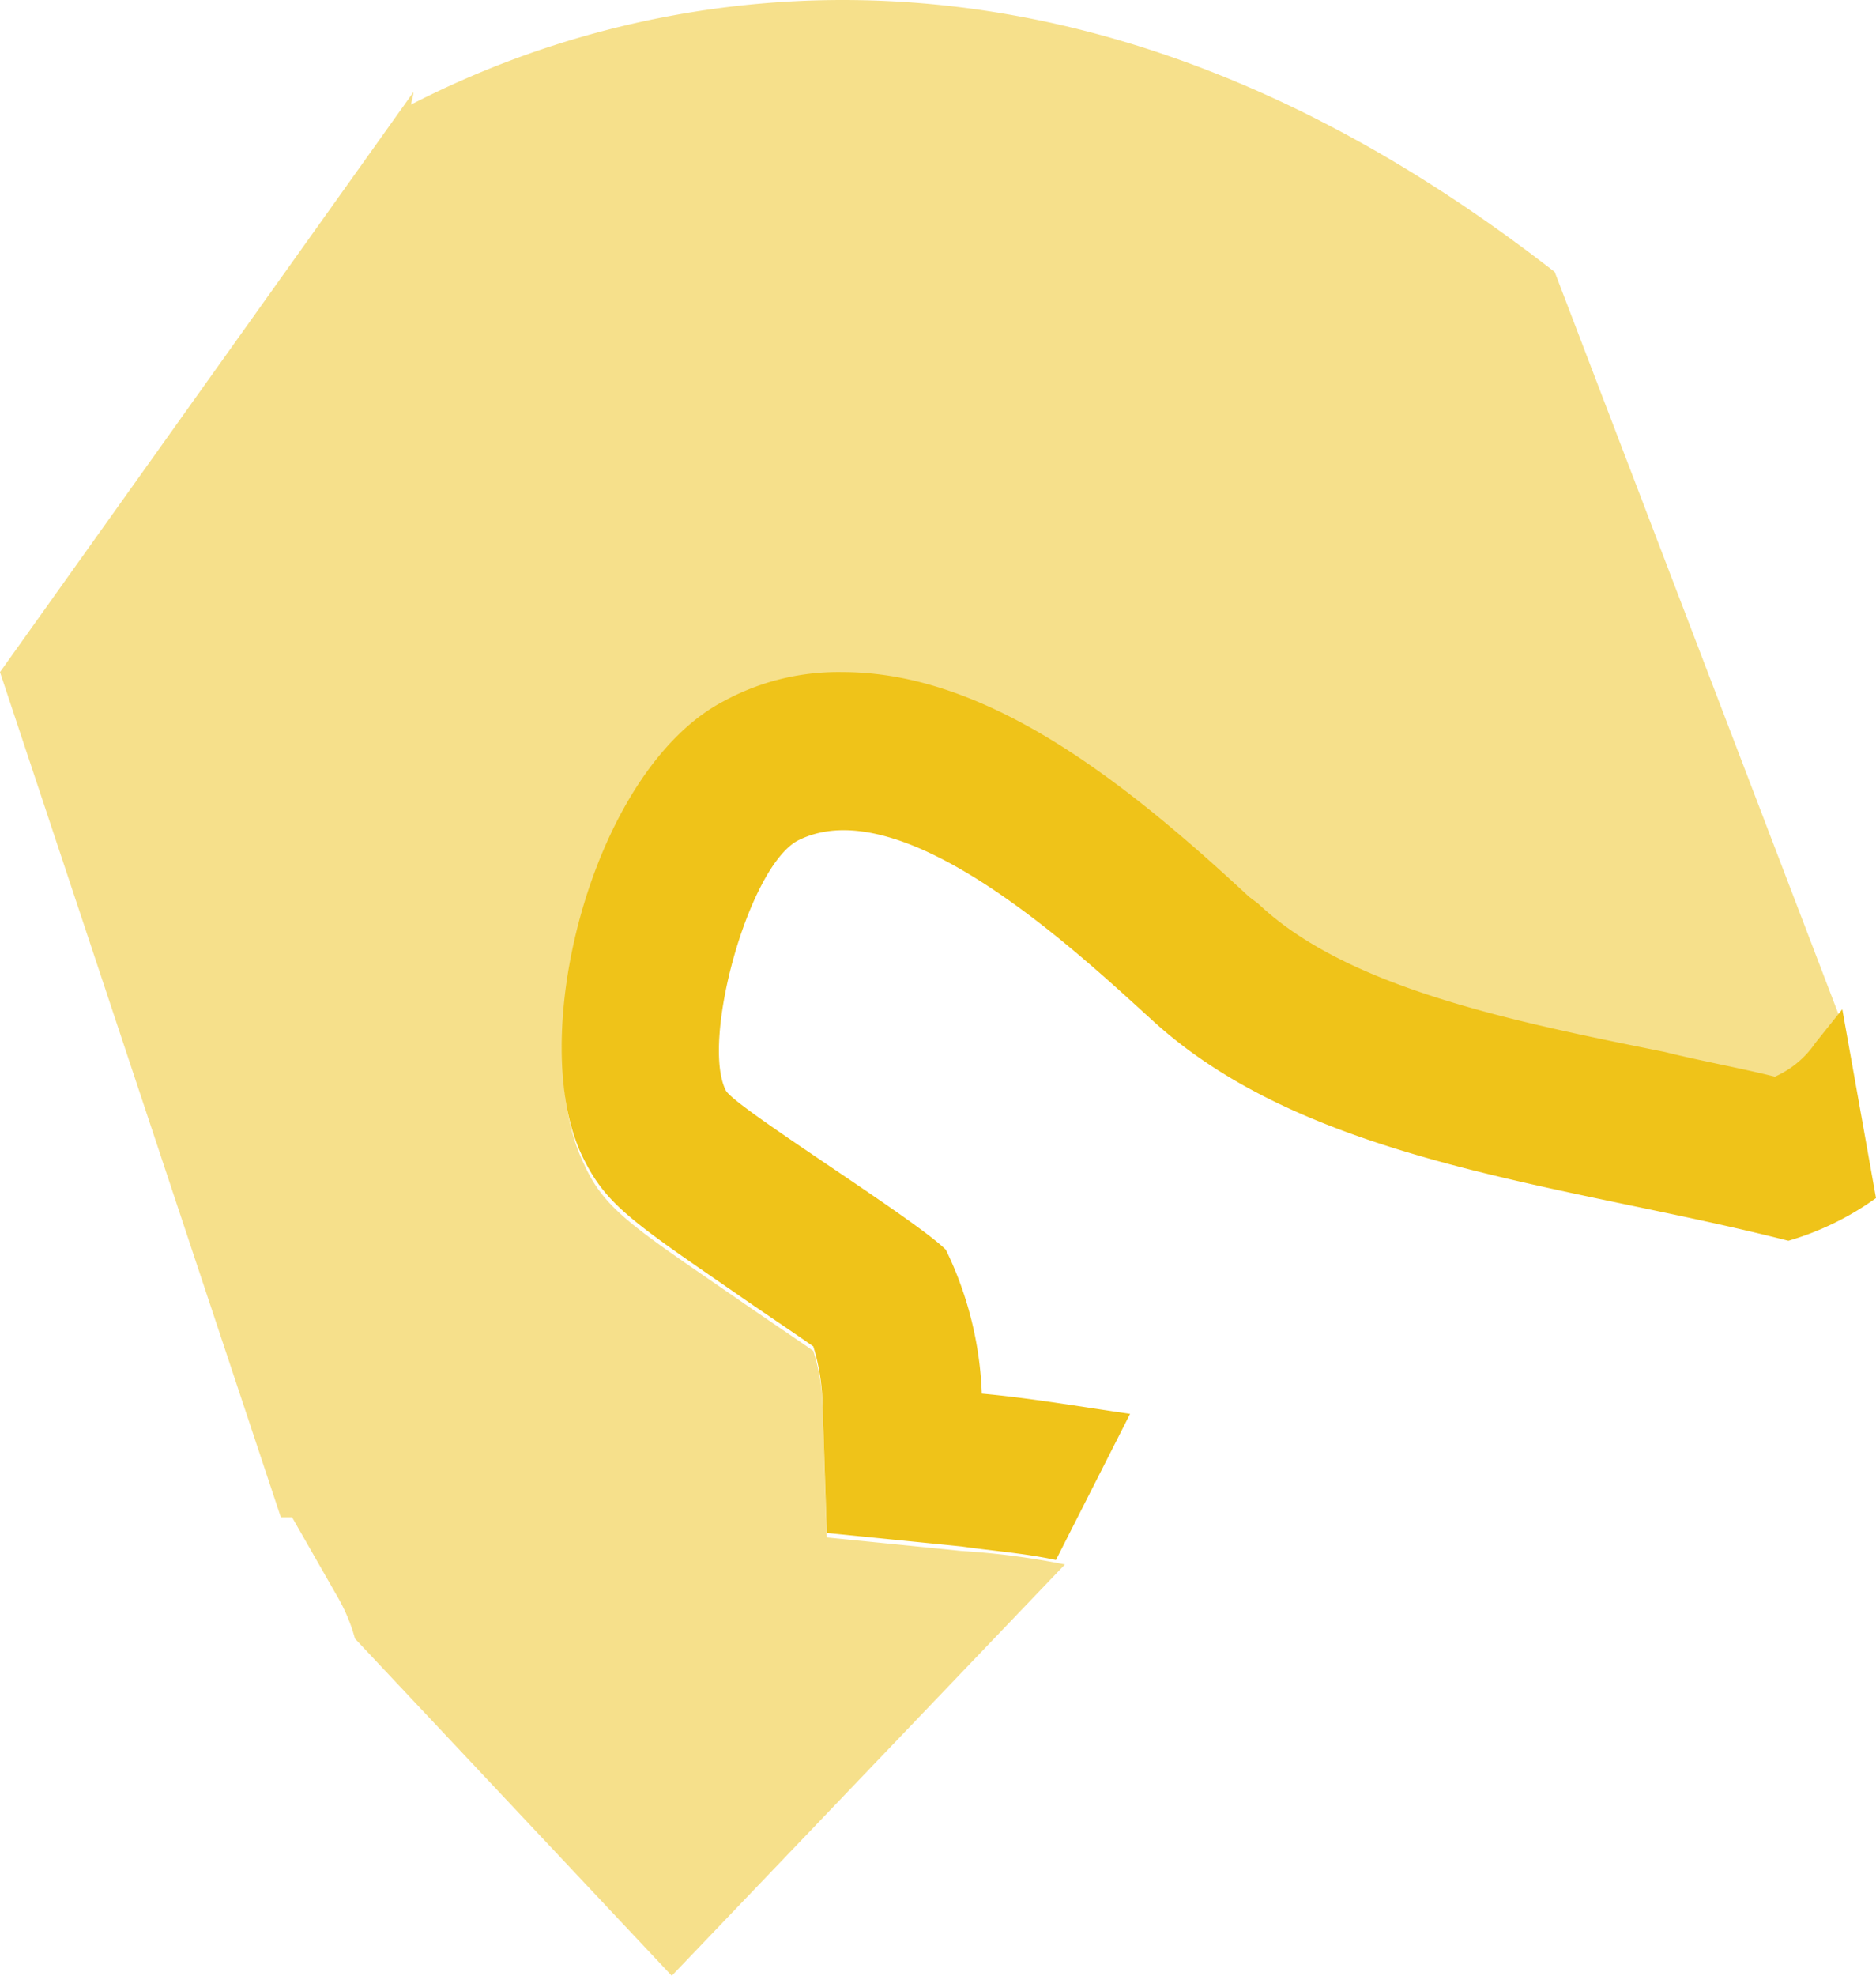 <svg xmlns="http://www.w3.org/2000/svg" viewBox="0 0 83.5 87.9"><defs><style>.a,.b{fill:#efc319;}.a{opacity:0.5;}</style></defs><title>sector-240</title><path class="a" d="M12.5,67.5H13L15,71a7.71,7.71,0,0,1,.8,1.9l14.1,15L47.4,69.6a34,34,0,0,0-4.6-.6l-6-.6-.2-6a8.52,8.52,0,0,0-.4-2.3c-1-.7-2.5-1.7-3.5-2.4-4.5-3.1-5.8-3.9-6.7-5.9-2.6-5.3.3-17.3,6.2-20.4a11.86,11.86,0,0,1,5.3-1.3c6.3,0,12.4,4.8,18.1,10l.4.3C60,44,67.2,45.5,74.1,47c1.6.3,3.3.7,4.9,1.1a8.45,8.45,0,0,0,1.8-1.5l1.1-1.3L69.2,12.1C62,6.5,51.1,0,37.5,0A42,42,0,0,0,18.4,4.6a.1.1,0,0,0-.1.1c0-.2.1-.4.1-.6L0,29.9Z"/><path class="b" d="M43.7,62a15.91,15.91,0,0,0-1.6-6.4c-1.4-1.4-9.5-6.4-9.8-7.1-1.1-2.2,1-9.9,3.2-11.1,4.7-2.4,12.6,5.1,15.8,8,7,6.4,18.5,7.3,28.3,9.8a12.87,12.87,0,0,0,3.9-1.9L82,44.9l-1.2,1.5A4.28,4.28,0,0,1,79,47.9c-1.6-.4-3.3-.7-4.9-1.1-7-1.4-14.2-2.9-18.1-6.6l-.4-.3c-5.6-5.2-11.7-10-18.1-10a10.67,10.67,0,0,0-5.3,1.3c-5.9,3.1-8.9,15.2-6.2,20.4,1,2,2.2,2.8,6.7,5.9,1,.7,2.5,1.7,3.5,2.4a9.26,9.26,0,0,1,.4,2.3l.2,6,6,.6c1.4.2,2.8.3,4.2.6l3.3-6.5C48.2,62.6,45.9,62.2,43.7,62Z"/></svg>